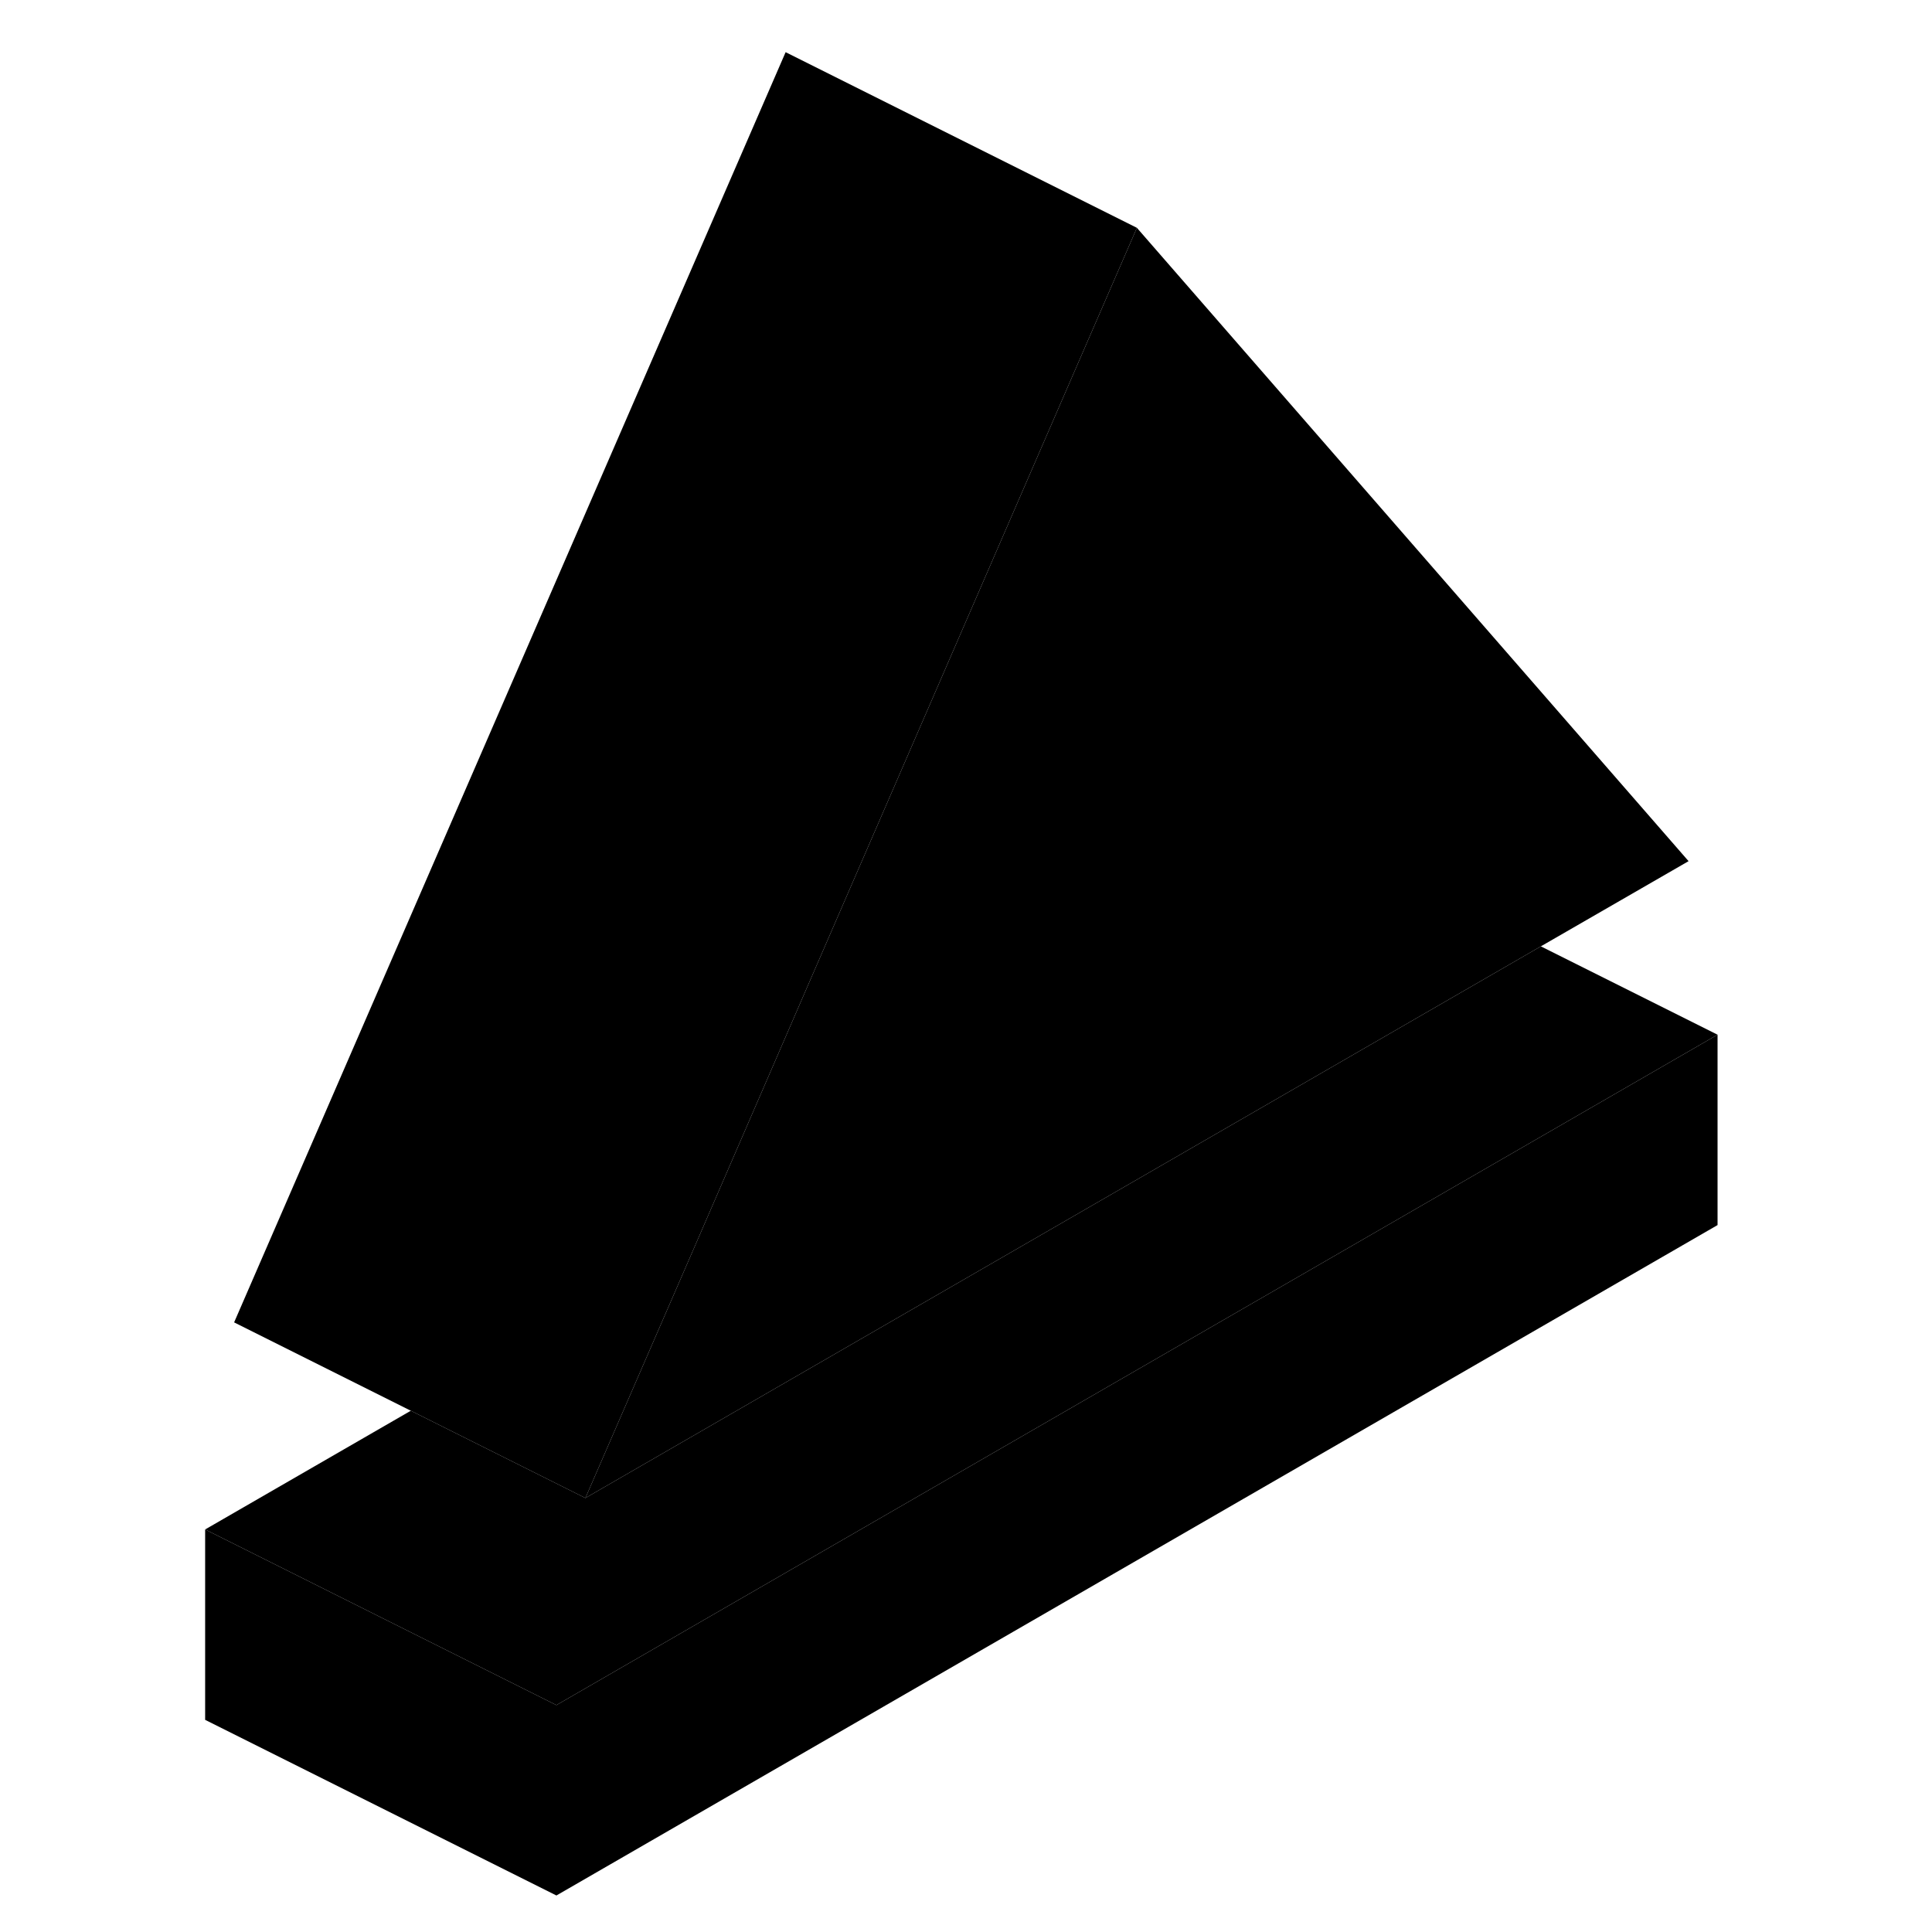 <svg width="24" height="24" viewBox="0 0 91 110" xmlns="http://www.w3.org/2000/svg" stroke-width="1px" stroke-linecap="round" stroke-linejoin="round">
    <path d="M88.29 58.911V69.751L22.18 107.921V97.081L88.29 58.911Z" class="pr-icon-iso-solid-stroke" stroke-linejoin="round"/>
    <path d="M88.29 58.911L22.18 97.081L12.239 92.111L2.18 87.081L13.89 80.321L23.83 85.291L68.29 59.621L78.23 53.881L88.29 58.911Z" class="pr-icon-iso-solid-stroke" stroke-linejoin="round"/>
    <path d="M86.64 49.031L78.23 53.881L68.29 59.621L23.83 85.291L30.04 71.001L36.31 56.541L51.47 21.621L55.23 12.971L86.64 49.031Z" class="pr-icon-iso-solid-stroke" stroke-linejoin="round"/>
    <path d="M55.23 12.971L51.47 21.621L36.31 56.541L30.04 71.001L23.83 85.291L13.89 80.321L3.83 75.291L35.23 2.971L55.23 12.971Z" class="pr-icon-iso-solid-stroke" stroke-linejoin="round"/>
    <path d="M22.18 97.081V107.921L2.18 97.921V87.081L12.239 92.111L22.18 97.081Z" class="pr-icon-iso-solid-stroke" stroke-linejoin="round"/>
</svg>